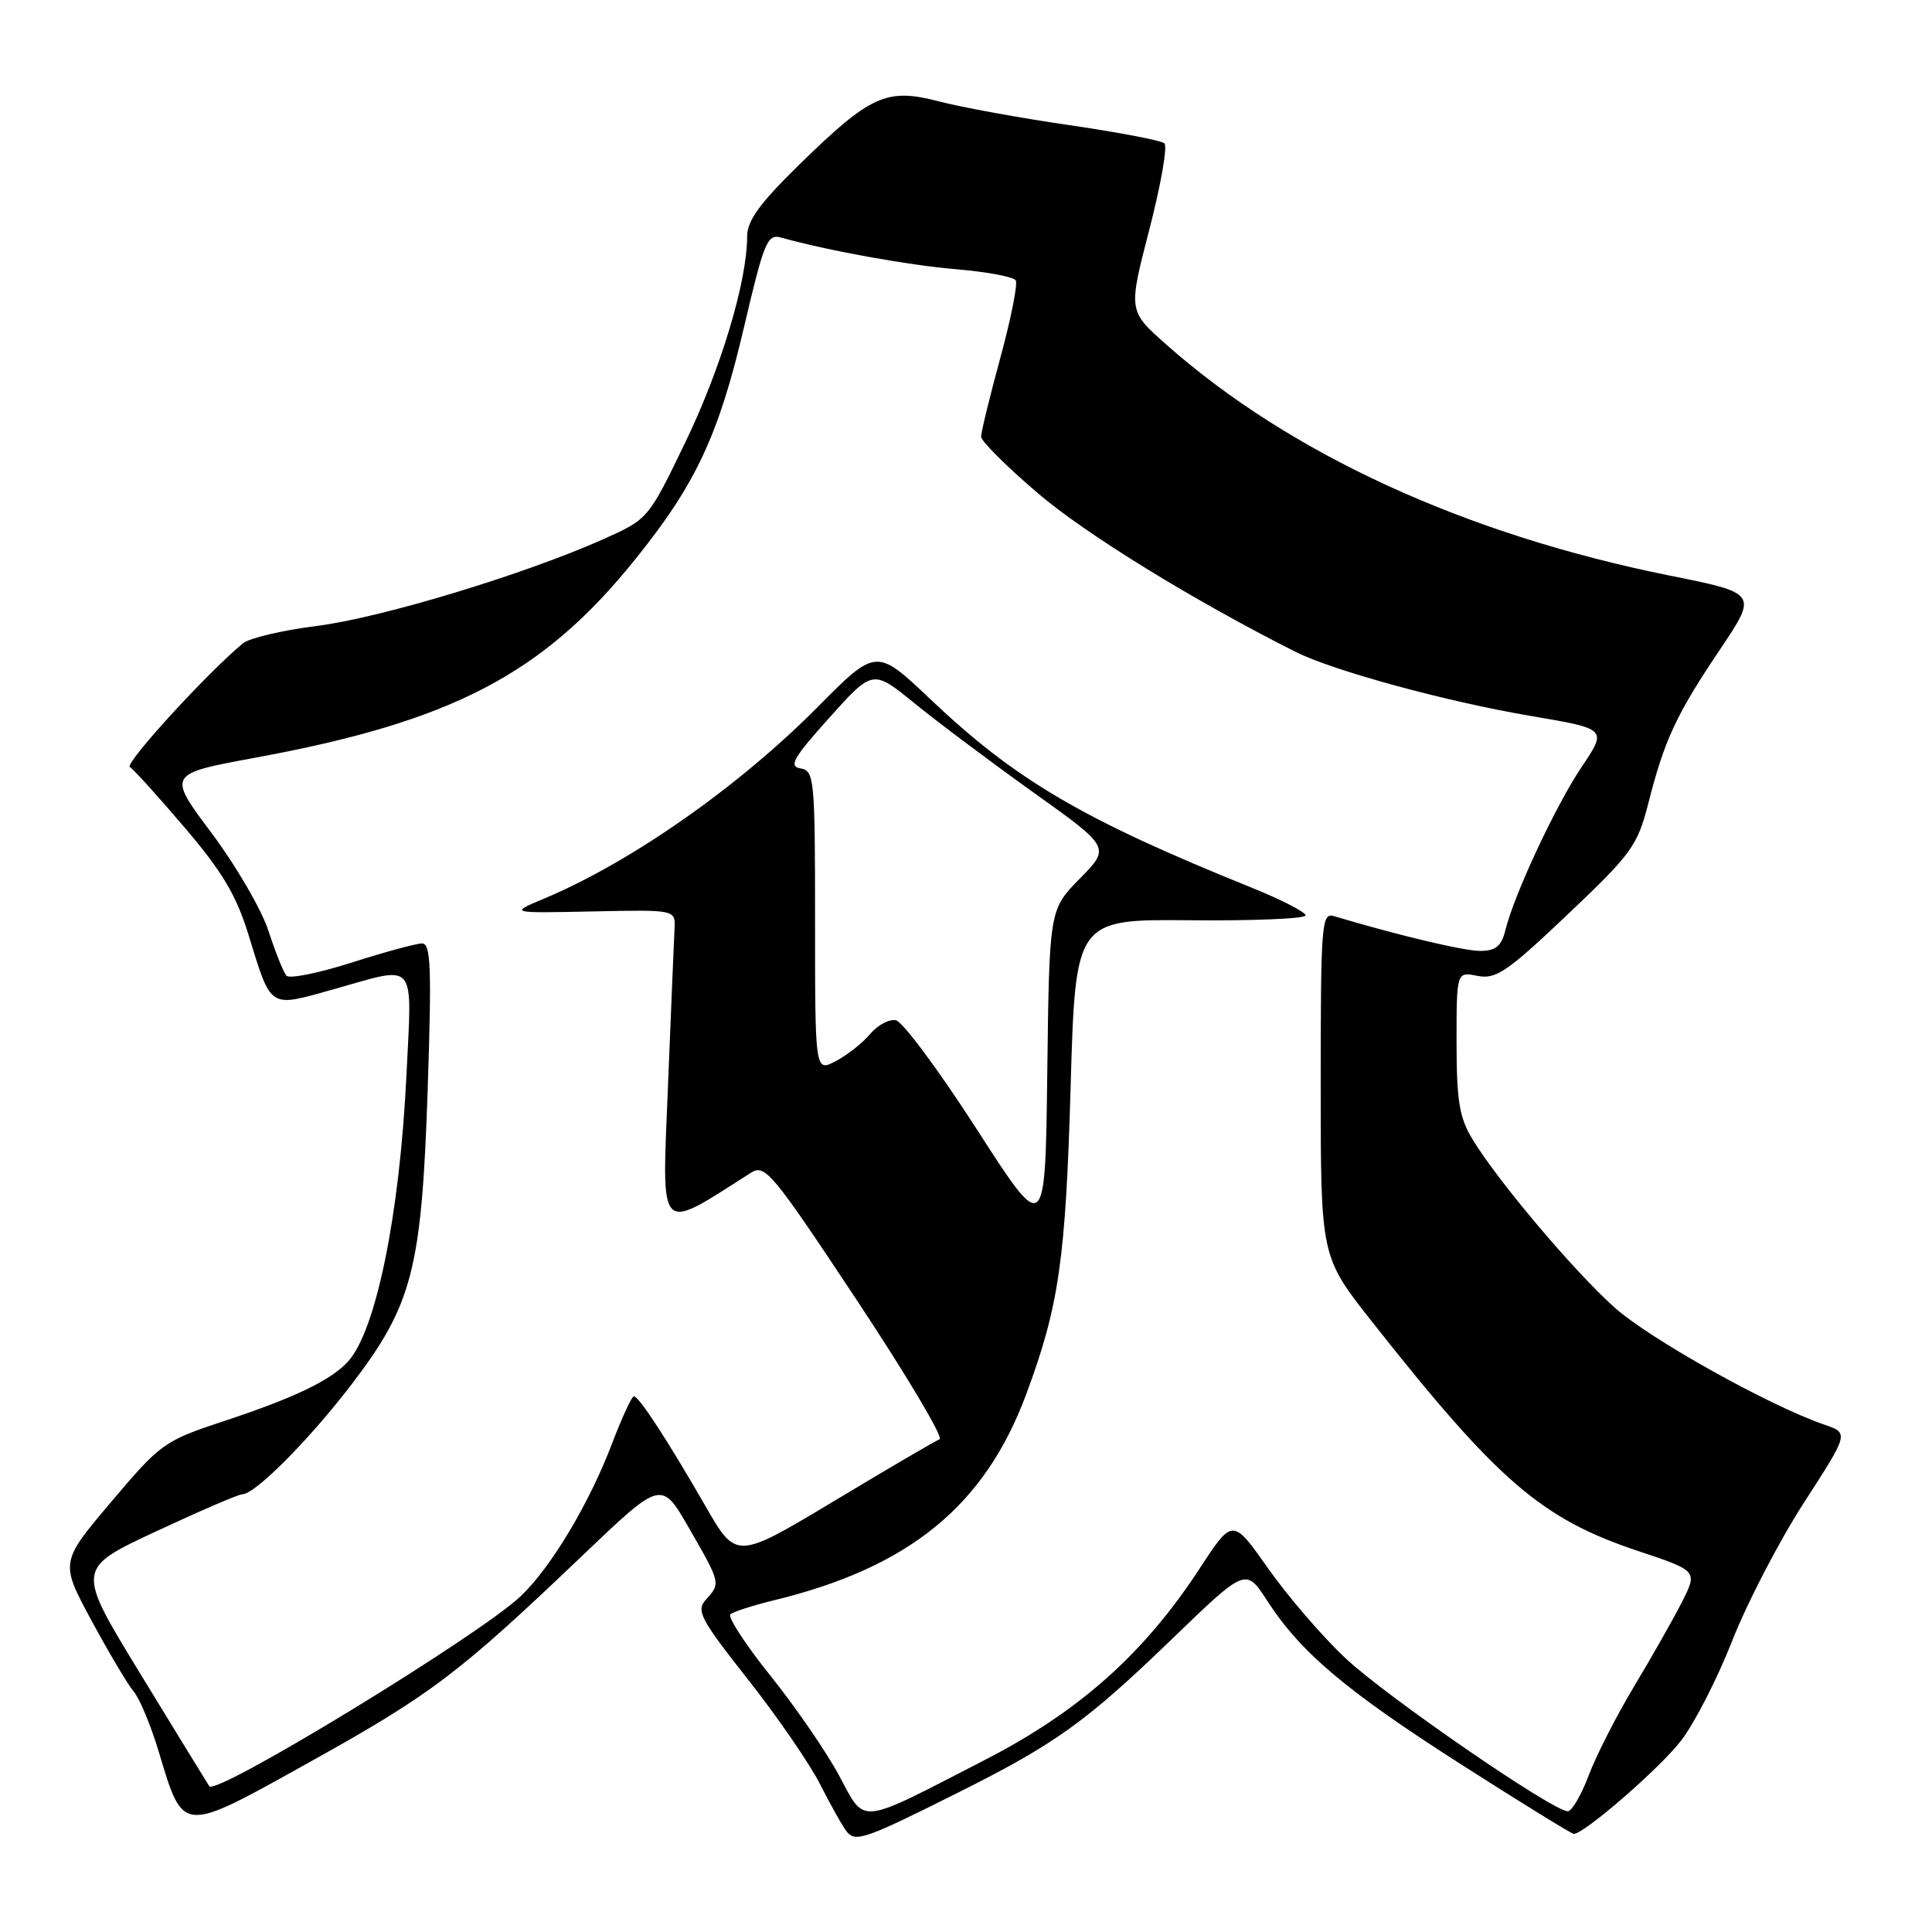 <?xml version="1.0" encoding="UTF-8" standalone="no"?>
<!DOCTYPE svg PUBLIC "-//W3C//DTD SVG 1.1//EN" "http://www.w3.org/Graphics/SVG/1.1/DTD/svg11.dtd" >
<svg xmlns="http://www.w3.org/2000/svg" xmlns:xlink="http://www.w3.org/1999/xlink" version="1.1" viewBox="0 0 256 256">
 <g >
 <path fill="currentColor"
d=" M 127.13 237.44 C 139.92 231.03 143.93 228.14 155.29 217.18 C 165.08 207.73 165.08 207.73 167.92 212.12 C 172.37 219.00 178.40 224.08 193.76 233.89 C 201.60 238.90 208.25 243.00 208.53 243.00 C 209.92 243.00 219.87 234.36 222.73 230.67 C 224.51 228.38 227.57 222.41 229.53 217.40 C 231.49 212.40 235.77 204.16 239.04 199.10 C 244.99 189.89 244.99 189.89 241.75 188.78 C 234.39 186.25 218.54 177.39 213.89 173.21 C 208.48 168.35 198.53 156.56 195.13 150.99 C 193.37 148.09 193.01 145.92 193.00 138.12 C 193.00 128.75 193.00 128.75 195.78 129.31 C 198.22 129.79 199.70 128.78 207.71 121.18 C 216.23 113.10 216.97 112.08 218.42 106.40 C 220.56 98.00 222.12 94.67 227.91 86.06 C 232.91 78.61 232.91 78.61 221.21 76.26 C 194.15 70.82 170.87 60.13 154.50 45.62 C 149.50 41.19 149.50 41.19 152.29 30.43 C 153.82 24.52 154.72 19.37 154.29 18.99 C 153.86 18.61 148.19 17.53 141.69 16.58 C 135.20 15.64 127.41 14.22 124.39 13.43 C 117.45 11.62 115.35 12.58 105.81 21.91 C 100.65 26.97 99.00 29.24 99.00 31.34 C 99.00 37.27 95.54 48.80 90.83 58.56 C 85.91 68.76 85.90 68.77 80.00 71.42 C 69.63 76.07 50.47 81.88 41.97 82.94 C 37.44 83.51 33.04 84.55 32.20 85.24 C 27.49 89.12 16.47 101.17 17.21 101.63 C 17.69 101.93 20.96 105.54 24.46 109.65 C 29.43 115.47 31.30 118.60 32.91 123.81 C 36.00 133.81 35.54 133.51 44.18 131.09 C 55.42 127.94 54.60 126.94 53.84 142.75 C 52.95 160.96 49.83 176.25 46.16 180.36 C 43.91 182.87 39.03 185.22 29.50 188.36 C 21.77 190.92 21.27 191.27 14.73 199.01 C 7.96 207.02 7.96 207.02 12.14 214.76 C 14.44 219.02 16.95 223.24 17.72 224.14 C 18.49 225.05 19.97 228.58 21.00 232.00 C 24.36 243.10 23.83 243.06 41.22 233.38 C 57.22 224.47 60.83 221.73 77.29 206.01 C 87.65 196.13 87.65 196.13 91.32 202.52 C 95.51 209.81 95.51 209.78 93.53 211.97 C 92.21 213.42 92.80 214.53 99.12 222.55 C 103.00 227.47 107.32 233.75 108.71 236.50 C 110.10 239.25 111.67 242.04 112.20 242.70 C 113.36 244.15 114.66 243.69 127.13 237.44 Z  M 111.14 235.19 C 109.45 232.06 105.37 226.13 102.07 222.02 C 98.77 217.90 96.39 214.25 96.78 213.90 C 97.18 213.56 99.75 212.73 102.50 212.06 C 120.48 207.70 130.48 199.54 135.98 184.74 C 140.31 173.09 141.20 166.95 141.86 144.15 C 142.50 121.80 142.50 121.80 157.75 121.94 C 166.14 122.02 173.00 121.73 173.00 121.29 C 172.99 120.86 169.73 119.18 165.75 117.58 C 143.46 108.58 134.60 103.38 123.31 92.68 C 116.11 85.85 116.11 85.85 108.31 93.72 C 97.80 104.31 83.56 114.27 72.03 119.10 C 67.50 121.00 67.50 121.00 78.50 120.77 C 89.50 120.54 89.50 120.54 89.38 123.02 C 89.31 124.38 88.92 133.79 88.51 143.91 C 87.70 164.00 87.04 163.32 99.50 155.40 C 101.37 154.21 102.29 155.32 113.50 172.23 C 120.10 182.18 125.05 190.50 124.50 190.71 C 123.95 190.92 117.66 194.60 110.53 198.89 C 97.56 206.67 97.56 206.67 93.49 199.59 C 88.51 190.93 84.67 185.03 83.99 185.01 C 83.72 185.01 82.42 187.81 81.11 191.25 C 78.09 199.20 73.04 207.65 69.01 211.49 C 63.64 216.63 28.60 238.01 27.73 236.68 C 27.31 236.03 23.17 229.28 18.53 221.68 C 10.09 207.86 10.09 207.86 20.65 202.93 C 26.46 200.22 31.61 198.00 32.10 198.00 C 33.79 198.00 40.90 190.86 46.53 183.51 C 54.66 172.89 55.87 168.22 56.67 144.38 C 57.21 128.07 57.09 125.00 55.91 125.01 C 55.13 125.02 50.94 126.16 46.59 127.55 C 42.24 128.94 38.36 129.72 37.96 129.29 C 37.57 128.86 36.50 126.19 35.58 123.37 C 34.67 120.54 31.27 114.70 28.04 110.39 C 22.17 102.55 22.17 102.55 33.83 100.40 C 59.94 95.59 71.91 89.35 84.15 74.14 C 92.22 64.13 95.24 57.66 98.62 43.21 C 101.24 32.02 101.68 30.97 103.50 31.48 C 109.69 33.21 120.35 35.14 126.74 35.68 C 130.77 36.02 134.30 36.68 134.59 37.15 C 134.88 37.61 133.96 42.22 132.56 47.38 C 131.15 52.55 130.00 57.26 130.00 57.86 C 130.00 58.45 133.40 61.84 137.55 65.38 C 143.90 70.80 158.18 79.58 171.66 86.37 C 176.65 88.88 191.58 92.95 202.73 94.85 C 212.96 96.58 212.96 96.58 209.63 101.54 C 206.17 106.67 200.67 118.43 199.47 123.25 C 198.94 125.39 198.19 126.00 196.12 126.00 C 193.93 126.00 185.20 123.92 176.75 121.39 C 175.12 120.90 175.00 122.42 175.00 143.69 C 175.00 166.51 175.00 166.51 181.75 175.07 C 198.49 196.29 204.25 201.25 217.07 205.52 C 224.96 208.15 224.96 208.15 222.84 212.33 C 221.67 214.62 218.82 219.65 216.50 223.50 C 214.19 227.35 211.49 232.64 210.51 235.25 C 209.53 237.86 208.28 240.00 207.74 240.00 C 205.76 240.00 183.62 224.76 178.25 219.69 C 175.21 216.84 170.62 211.50 168.03 207.82 C 163.33 201.15 163.33 201.15 158.97 207.82 C 151.61 219.10 143.03 226.76 130.50 233.20 C 113.40 242.00 114.75 241.86 111.14 235.19 Z  M 129.42 149.62 C 124.42 141.85 119.60 135.36 118.71 135.19 C 117.82 135.01 116.28 135.84 115.30 137.01 C 114.31 138.19 112.26 139.81 110.75 140.60 C 108.00 142.05 108.00 142.05 108.00 122.10 C 108.00 103.18 107.90 102.12 106.08 101.82 C 104.47 101.55 105.09 100.45 109.90 95.09 C 115.65 88.69 115.65 88.69 121.19 93.20 C 124.24 95.68 131.32 100.99 136.93 105.00 C 147.14 112.29 147.14 112.29 143.09 116.41 C 139.04 120.53 139.04 120.53 138.77 142.13 C 138.50 163.73 138.50 163.73 129.42 149.62 Z "/>
</g>
</svg>